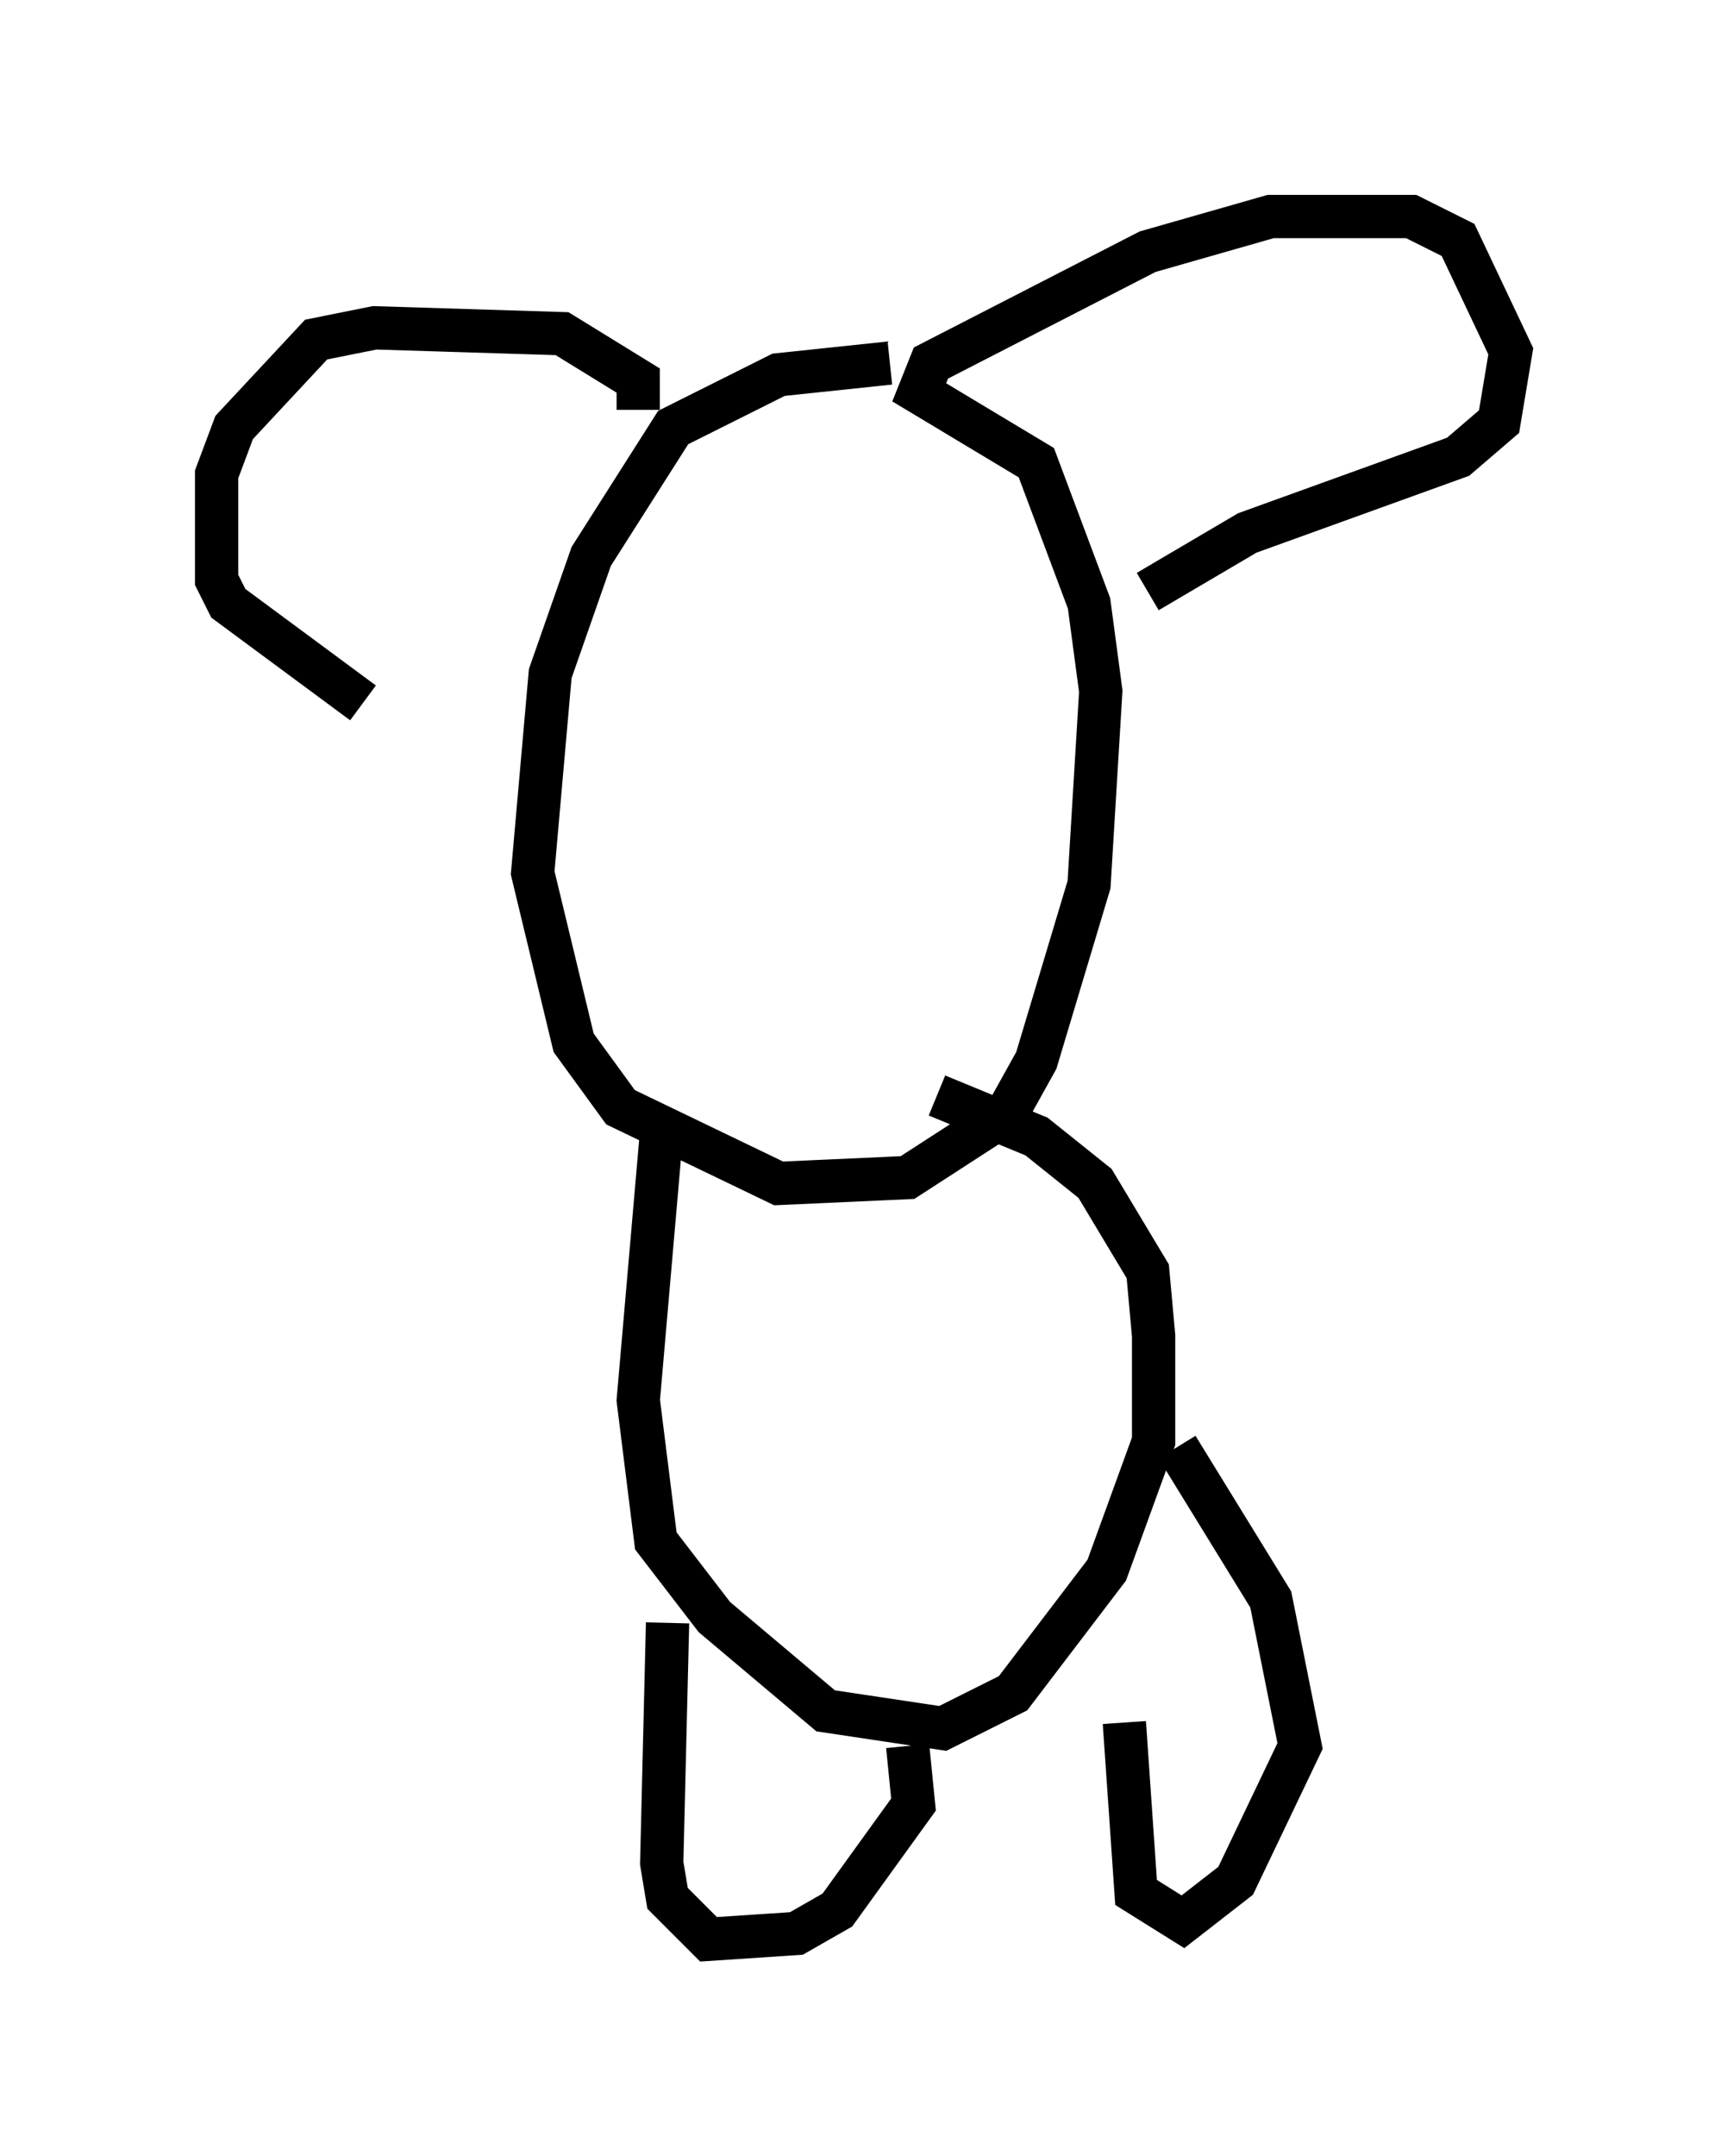 <?xml version="1.0" encoding="utf-8" ?>
<svg baseProfile="full" height="49.783" version="1.1" width="39.905" xmlns="http://www.w3.org/2000/svg" xmlns:ev="http://www.w3.org/2001/xml-events" xmlns:xlink="http://www.w3.org/1999/xlink"><defs /><rect fill="white" height="49.783" width="39.905" x="0" y="0" /><path d="M21.915, 6.353 m0.0, 0.0 m-1.353, 2.03 l-2.571, 0.271 -2.436, 1.218 l-1.894, 2.977 -0.947, 2.706 l-0.406, 4.601 0.947, 3.924 l1.083, 1.488 3.654, 1.759 l2.977, -0.135 2.3, -1.488 l0.677, -1.218 1.218, -4.059 l0.271, -4.465 -0.271, -2.03 l-1.218, -3.248 -2.706, -1.624 l0.271, -0.677 5.007, -2.571 l2.842, -0.812 3.248, 0.0 l1.083, 0.541 1.218, 2.571 l-0.271, 1.624 -0.947, 0.812 l-4.871, 1.759 -2.3, 1.353 m-11.773, -4.195 l0.0, -0.677 -1.759, -1.083 l-4.33, -0.135 -1.353, 0.271 l-1.894, 2.03 -0.406, 1.083 l0.0, 2.436 0.271, 0.541 l3.112, 2.3 m6.901, 9.878 l-0.541, 6.225 0.406, 3.248 l1.353, 1.759 2.571, 2.165 l2.706, 0.406 1.624, -0.812 l2.165, -2.842 1.083, -2.977 l0.0, -2.436 -0.135, -1.488 l-1.218, -2.03 -1.353, -1.083 l-2.3, -0.947 m-6.225, 12.178 l-0.135, 5.548 0.135, 0.812 l0.947, 0.947 2.03, -0.135 l0.947, -0.541 1.759, -2.436 l-0.135, -1.353 m5.007, -0.541 l0.271, 3.924 1.083, 0.677 l1.218, -0.947 1.488, -3.112 l-0.677, -3.383 -2.165, -3.518 " fill="none" stroke="black" stroke-width="1" /></svg>